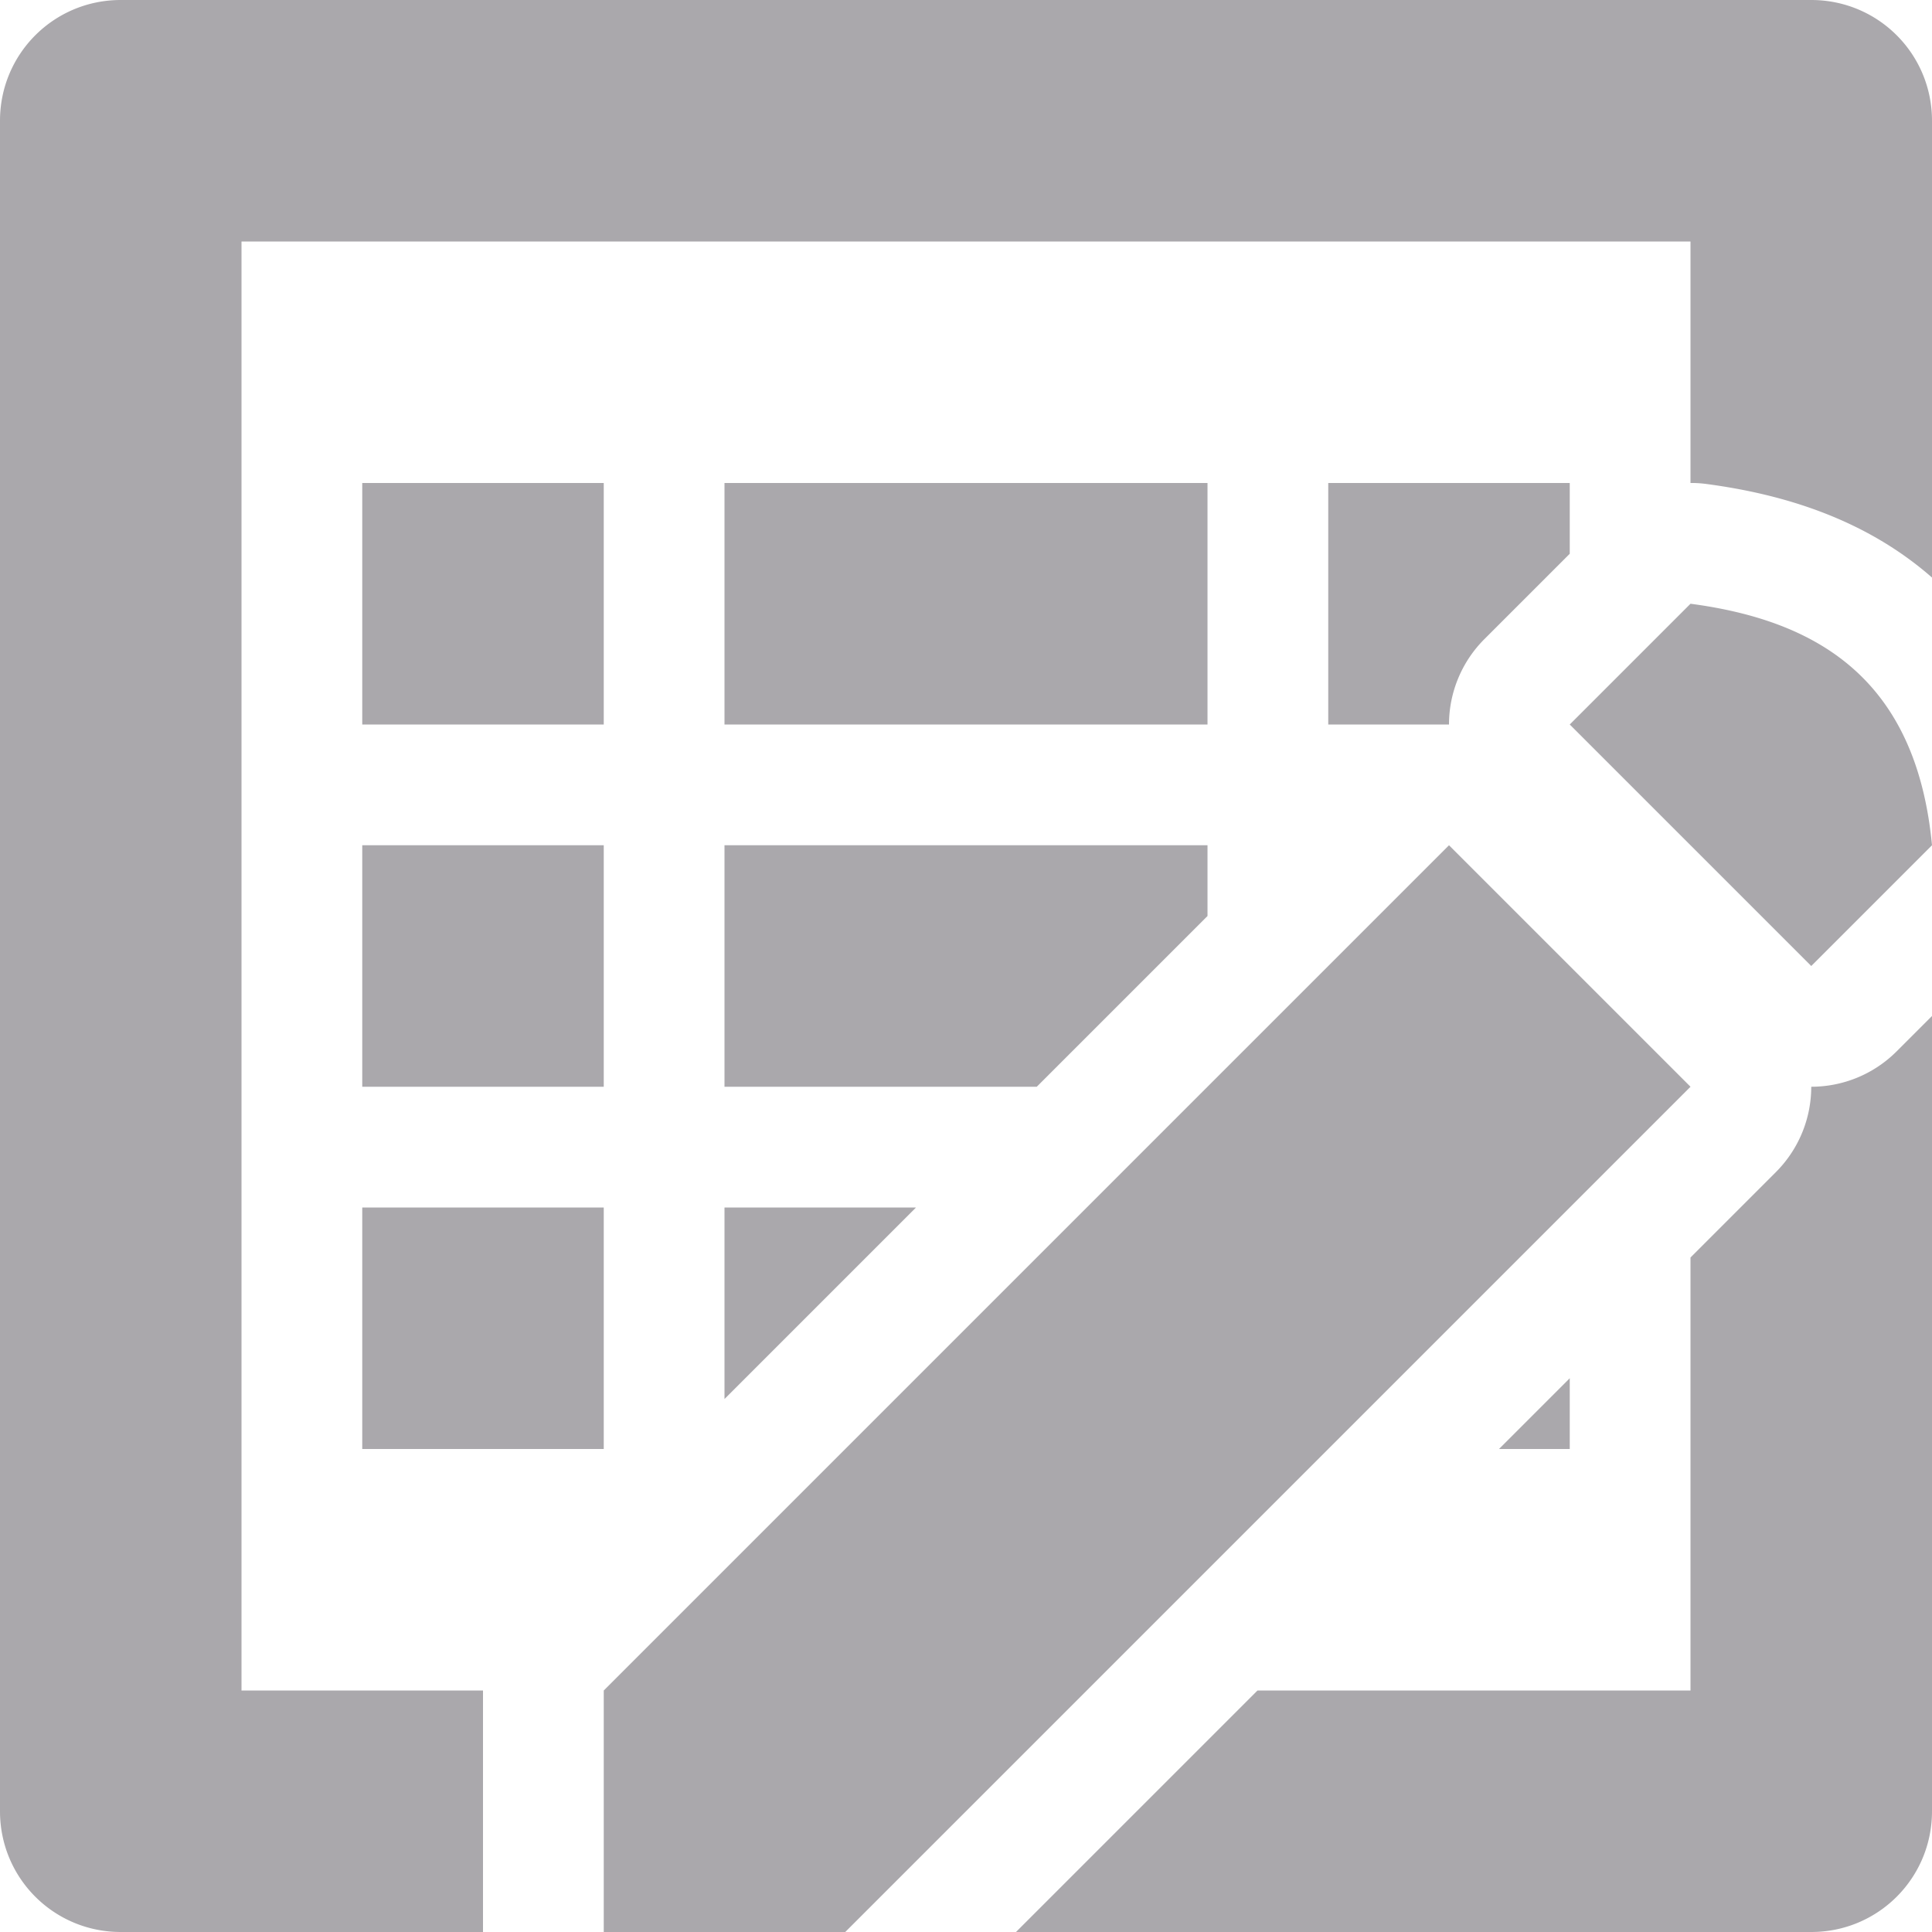 <svg viewBox="0 0 16 16" xmlns="http://www.w3.org/2000/svg"><path d="m1 0c-.554 0-1 .446-1 1v14c0 .554.446 1 1 1h3v-2h-2v-12h12v2a1 1 0 0 1 .031 0 1 1 0 0 1 .1.008c.648.086 1.32.294 1.869.775v-3.783c0-.554-.446-1-1-1zm2 4v2h2v-2zm3 0v2h4v-2zm5 0v2h1a1 1 0 0 1 .293-.707l.707-.707v-.586zm3 1-1 1 2 2 1-1c-.129-1.358-.926-1.858-2-2zm-11 2v2h2v-2zm3 0v2h2.586l1.414-1.414v-.586zm6 0-7 7v2h2l7-7zm4 1.414-.293.293a1 1 0 0 1 -.707.293 1 1 0 0 1 -.293.707l-.707.707v3.586h-3.586l-2 2h6.586c.554 0 1-.446 1-1zm-13 1.586v2h2v-2zm3 0v1.586l1.586-1.586zm7 1.414-.586.586h.586z" fill="#aaa8ac"/></svg>